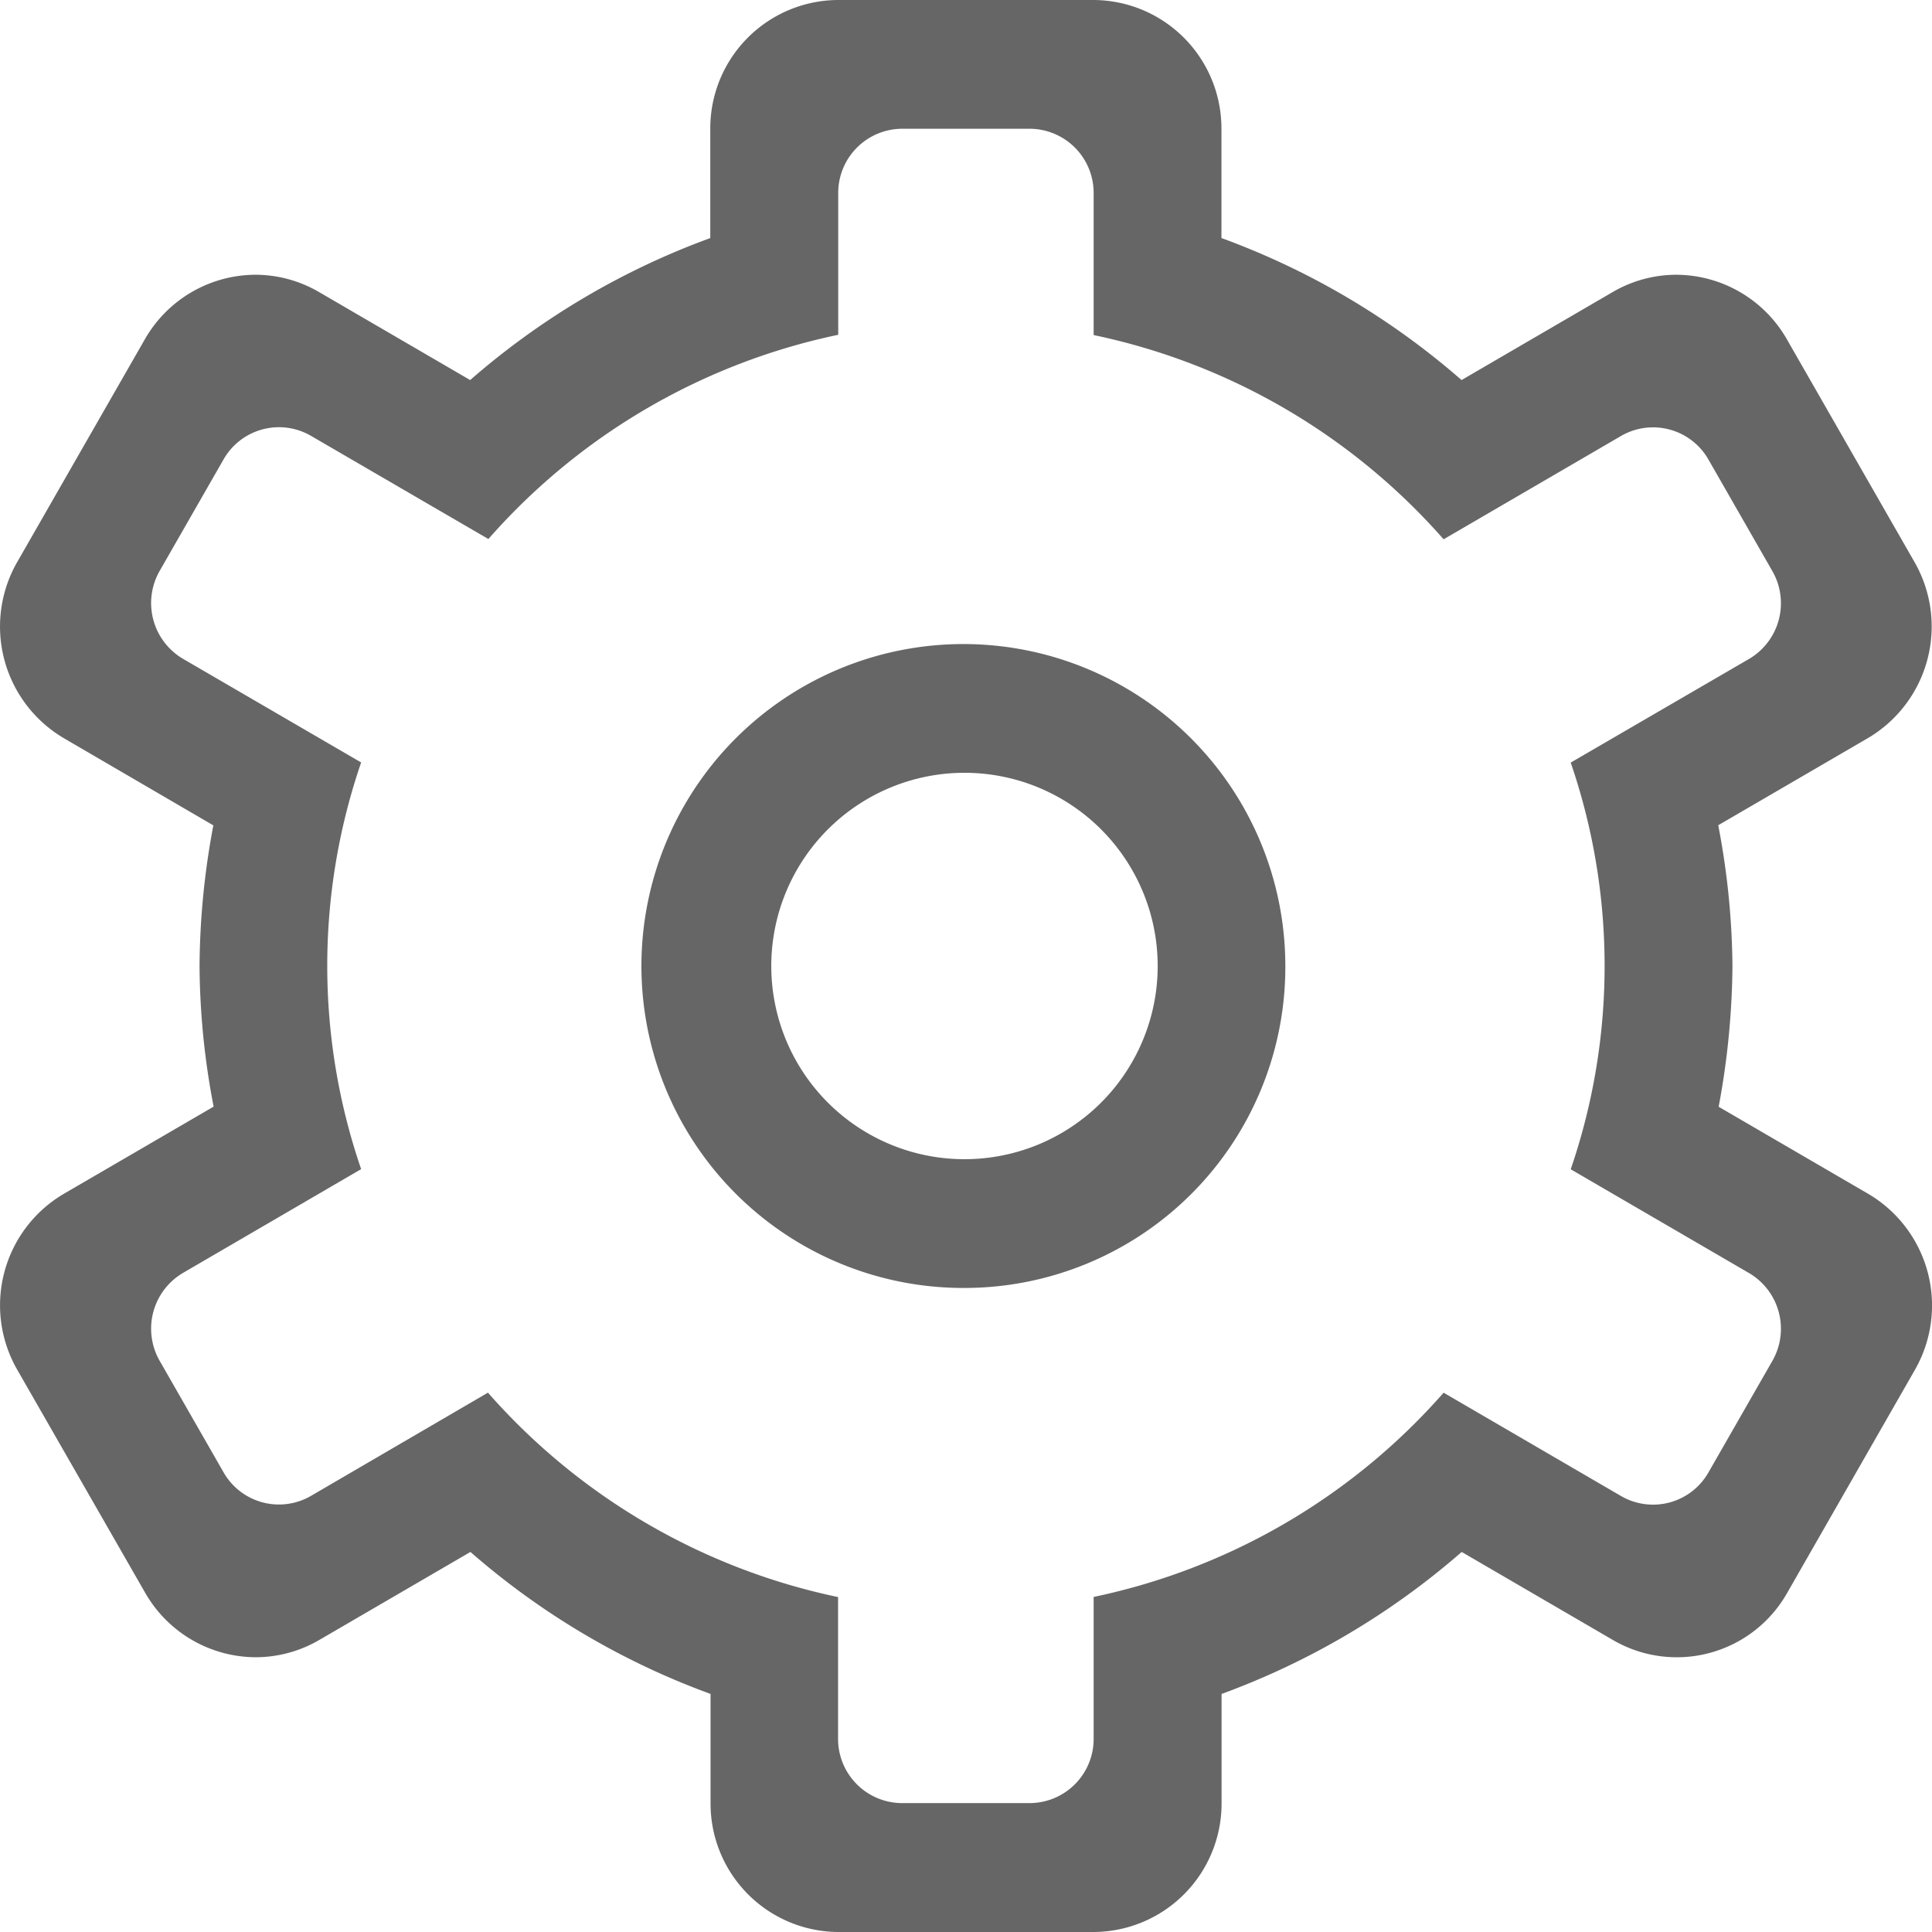 <svg xmlns="http://www.w3.org/2000/svg" width="14" height="14" viewBox="0 0 14 14">
  <path id="Combined_shape_347" data-name="Combined shape 347" d="M7.925,14H6.074a.93.93,0,0,1-.925-.933v-.792a5.52,5.52,0,0,1-1.74-1.029l-1.094.637a.916.916,0,0,1-.463.126.927.927,0,0,1-.8-.467L.124,9.924A.937.937,0,0,1,.464,8.65l1.084-.631A5.519,5.519,0,0,1,1.446,7a5.637,5.637,0,0,1,.1-1.019L.464,5.35A.939.939,0,0,1,.124,4.074L1.05,2.458a.927.927,0,0,1,.8-.467.916.916,0,0,1,.463.126l1.094.637a5.538,5.538,0,0,1,1.74-1.029V.933A.93.93,0,0,1,6.074,0H7.925a.931.931,0,0,1,.926.933v.792a5.52,5.52,0,0,1,1.74,1.029l1.094-.637a.916.916,0,0,1,.463-.126.927.927,0,0,1,.8.467l.926,1.616a.939.939,0,0,1-.339,1.275l-1.084.631A5.6,5.6,0,0,1,12.554,7a5.735,5.735,0,0,1-.1,1.02l1.084.631a.939.939,0,0,1,.339,1.274l-.926,1.617a.919.919,0,0,1-1.265.341l-1.094-.637a5.538,5.538,0,0,1-1.74,1.029v.792A.931.931,0,0,1,7.925,14ZM3.537,10.093h0a4.645,4.645,0,0,0,2.536,1.48V12.6a.465.465,0,0,0,.464.466h.925a.465.465,0,0,0,.463-.466V11.572a4.639,4.639,0,0,0,2.536-1.48l1.286.749a.462.462,0,0,0,.633-.171l.463-.808a.468.468,0,0,0-.169-.637l-1.292-.752a4.543,4.543,0,0,0,0-2.947l1.292-.751a.468.468,0,0,0,.169-.637l-.463-.808a.462.462,0,0,0-.633-.171l-1.286.749a4.638,4.638,0,0,0-2.536-1.48V1.4A.465.465,0,0,0,7.463.933H6.538a.465.465,0,0,0-.464.466V2.426a4.638,4.638,0,0,0-2.535,1.48L2.253,3.158a.462.462,0,0,0-.633.171l-.463.808a.469.469,0,0,0,.169.637l1.291.751a4.543,4.543,0,0,0,0,2.947l-1.291.752a.469.469,0,0,0-.169.637l.463.808a.462.462,0,0,0,.633.171l1.284-.749ZM7,9.333A2.333,2.333,0,1,1,9.314,7,2.326,2.326,0,0,1,7,9.333ZM7,5.6A1.4,1.4,0,1,0,8.389,7,1.4,1.4,0,0,0,7,5.6Z" opacity="0.6"/>
</svg>
